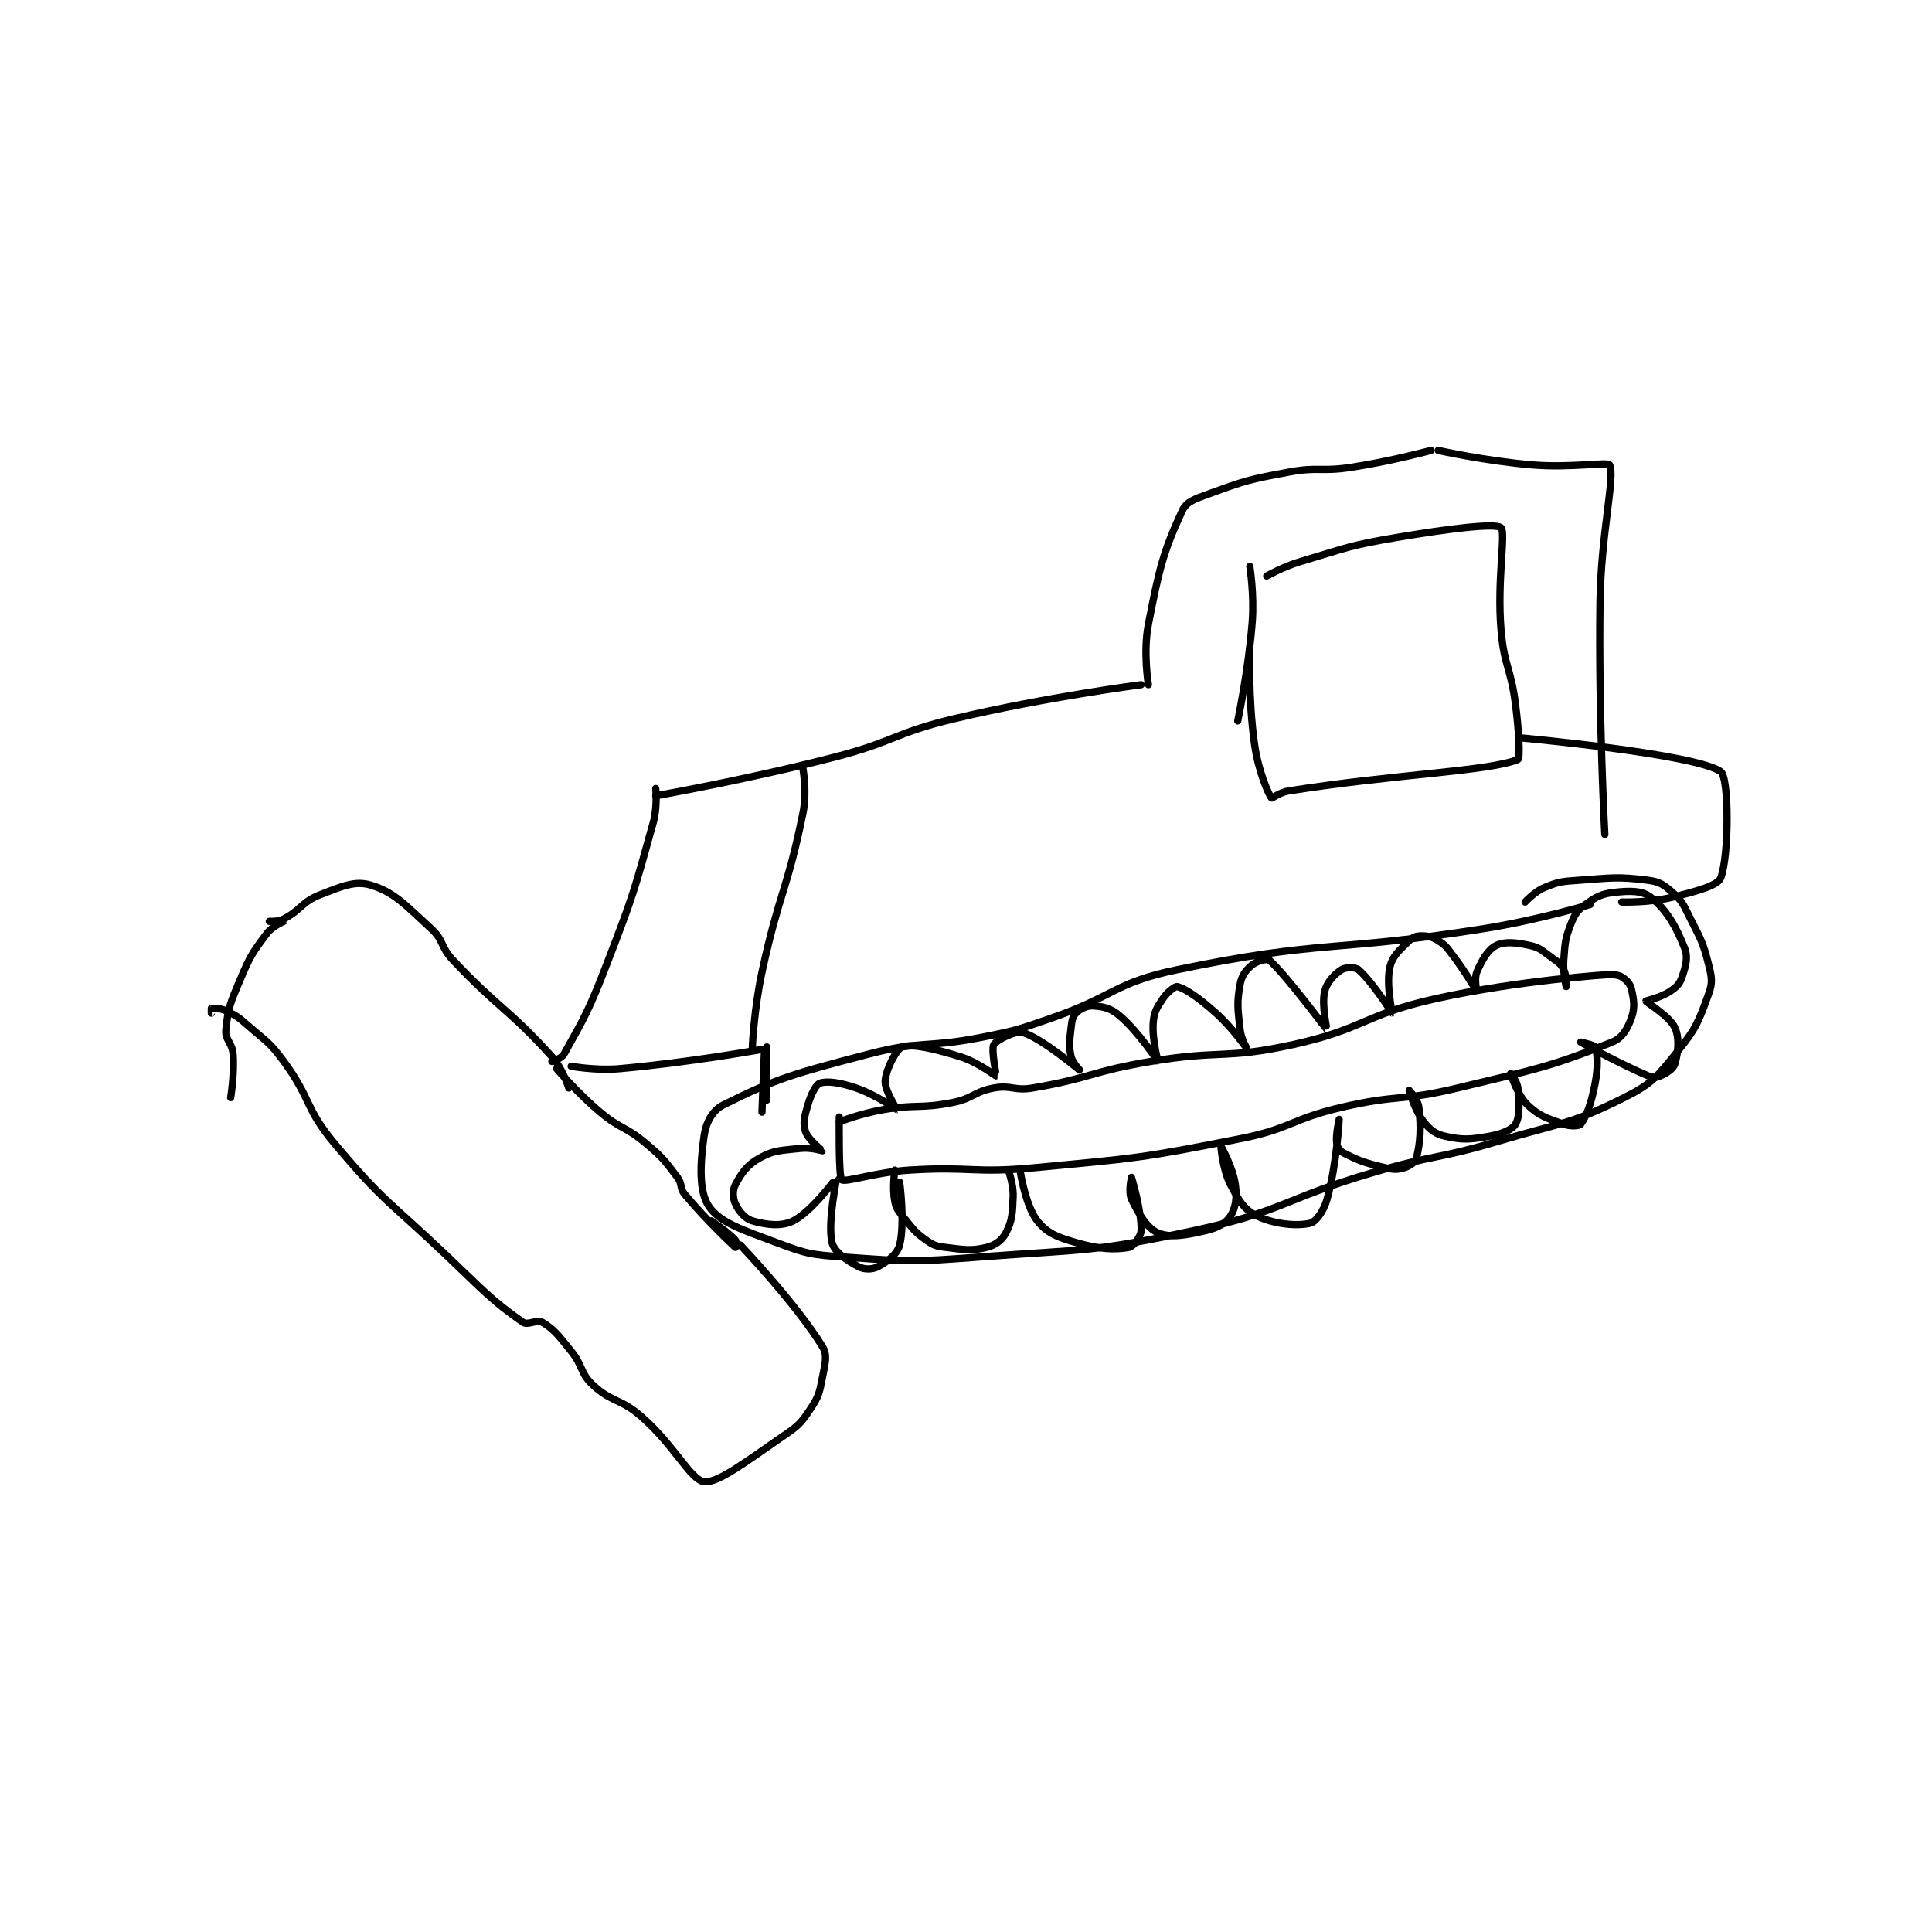 <?xml version="1.0" encoding="utf-8"?>
<!DOCTYPE svg PUBLIC "-//W3C//DTD SVG 1.1//EN" "http://www.w3.org/Graphics/SVG/1.1/DTD/svg11.dtd">
<svg viewBox="0 0 800 800" preserveAspectRatio="xMinYMin meet" xmlns="http://www.w3.org/2000/svg" version="1.1">
<g fill="none" stroke="black" stroke-linecap="round" stroke-linejoin="round" stroke-width="3">
<g transform="translate(87.52,186.514) scale(1) translate(-1,-45.417)">
<path id="0" d="M185 185.417 C185 185.417 185.786 192.986 184 199.417 C176.083 227.917 175.874 229.204 165 257.417 C157.52 276.825 155.611 280.068 147 295.417 C145.961 297.269 142 298.417 142 298.417 "/>
<path id="1" d="M185 188.417 C185 188.417 222.546 181.824 259 172.417 C284.256 165.899 283.745 162.382 309 156.417 C346.712 147.508 386 142.417 386 142.417 "/>
<path id="2" d="M389 142.417 C389 142.417 386.754 128.965 389 117.417 C393.466 94.448 395.147 87.38 403 70.417 C404.776 66.581 408.283 65.496 414 63.417 C429.309 57.85 430.542 57.485 447 54.417 C459.516 52.083 460.259 54.36 473 52.417 C489.502 49.9 506 45.417 506 45.417 "/>
<path id="3" d="M509 45.417 C509 45.417 528.614 49.778 548 51.417 C563.702 52.744 579.327 50.048 580 51.417 C582.355 56.21 576.371 80.013 576 108.417 C575.375 156.198 578 204.417 578 204.417 "/>
<path id="4" d="M572 233.417 C572 233.417 550.144 239.92 528 243.417 C464.993 253.365 461.887 247.831 401 260.417 C374.812 265.83 375.187 271.365 349 280.417 C334.881 285.298 334.608 285.534 320 288.417 C296.887 292.978 295.447 289.543 273 295.417 C242.893 303.295 235.237 305.298 213 316.417 C208.426 318.704 205.814 323.718 205 329.417 C203.347 340.986 202.855 352.338 207 358.417 C211.654 365.242 220.832 368.103 235 373.417 C247.746 378.197 249.17 378.429 263 379.417 C290.243 381.363 291.37 381.513 319 379.417 C363.324 376.054 365.12 377.624 408 368.417 C445.15 360.44 444.781 355.346 482 344.417 C507.633 336.89 508.442 339.035 534 331.417 C560.24 323.595 563.302 324.766 586 313.417 C597.721 307.556 599.541 304.809 608 294.417 C615.926 284.68 616.953 281.623 621 270.417 C622.692 265.73 622.313 263.667 621 258.417 C618.594 248.791 617.674 247.765 613 238.417 C610.371 233.158 609.928 231.882 606 228.417 C602.423 225.26 600.696 224.019 596 223.417 C583.201 221.776 581.111 222.432 567 223.417 C560.086 223.899 558.936 223.988 553 226.417 C548.925 228.084 545 232.417 545 232.417 "/>
<path id="5" d="M543 164.417 C543 164.417 615.4 171.009 626 178.417 C629.513 180.871 629.466 213.406 626 222.417 C624.764 225.63 615.944 227.991 606 230.417 C596.266 232.791 585 232.417 585 232.417 "/>
<path id="6" d="M246 177.417 C246 177.417 247.695 187.042 246 195.417 C239.461 227.725 236.15 228.39 229 261.417 C225.73 276.52 225 292.417 225 292.417 "/>
<path id="7" d="M150 300.417 C150 300.417 160.289 302.277 170 301.417 C199.12 298.836 229 293.417 229 293.417 "/>
<path id="8" d="M144 301.417 C144 301.417 152.447 311.413 162 319.417 C170.632 326.649 172.461 325.212 181 332.417 C188.07 338.382 188.57 339.29 194 346.417 C196.109 349.185 194.816 350.777 197 353.417 C206.07 364.376 217.785 375.222 218 375.417 C218.014 375.43 218.493 372.959 218 372.417 C215.193 369.329 208 364.417 208 364.417 "/>
<path id="9" d="M149 309.417 C149 309.417 146.594 301.489 142 296.417 C123.68 276.188 120.277 276.85 101 256.417 C95.735 250.835 97.37 248.313 92 243.417 C81.336 233.694 76.934 228.44 67 225.417 C60.552 223.454 55.039 225.901 46 229.417 C38.43 232.36 38.256 235.616 31 239.417 C28.661 240.642 25 240.417 25 240.417 C25 240.417 31.001 240.412 31 240.417 C30.995 240.443 26.245 242.423 24 245.417 C18.031 253.376 17.133 254.691 13 264.417 C8.888 274.091 7.878 276.349 7 285.417 C6.605 289.497 9.658 290.634 10 295.417 C10.6 303.812 9 313.417 9 313.417 "/>
<path id="10" d="M220 374.417 C220 374.417 242.872 398.415 254 416.417 C256.296 420.13 255.126 423.559 254 429.417 C252.79 435.707 252.451 437.24 249 442.417 C245.126 448.228 244.099 449.258 238 453.417 C222.849 463.747 210.758 473.197 205 472.417 C199.387 471.656 192.725 457.352 179 445.417 C170.316 437.865 166.857 439.732 159 432.417 C153.607 427.396 155.08 424.707 150 418.417 C144.819 412.002 143.143 409.502 138 406.417 C135.857 405.131 132.061 407.86 130 406.417 C116.704 397.109 113.377 393.005 98 378.417 C74.463 356.087 72.249 356.595 52 332.417 C39.642 317.66 42.478 314.04 31 298.417 C24.958 290.192 23.811 290.251 16 283.417 C12.043 279.954 11.428 279.483 7 277.417 C4.574 276.284 1.495 276.334 1 276.417 C0.972 276.421 1 278.417 1 278.417 "/>
<path id="11" d="M231 292.417 L231 314.417 "/>
<path id="12" d="M230 294.417 L229 319.417 "/>
<path id="13" d="M431 93.417 C431 93.417 432.874 105.227 432 116.417 C430.418 136.661 426 157.417 426 157.417 "/>
<path id="14" d="M438 97.417 C438 97.417 444.84 93.538 452 91.417 C471.497 85.64 471.967 84.796 492 81.417 C512.988 77.876 532.719 75.401 535 77.417 C537.145 79.312 533.317 98.936 535 119.417 C536.262 134.774 538.996 134.96 541 150.417 C542.458 161.667 543.016 173.028 542 173.417 C528.994 178.398 492.668 179.253 447 186.417 C443.484 186.968 440.105 189.559 440 189.417 C438.677 187.621 434.582 178.317 433 167.417 C430.23 148.335 431 127.417 431 127.417 "/>
<path id="15" d="M261 323.417 C261 323.417 269.968 319.954 279 318.417 C293.139 316.01 294.145 318.127 308 315.417 C316.511 313.752 316.736 310.919 325 309.417 C332.309 308.088 333.41 310.701 341 309.417 C365.126 305.334 365.401 302.517 390 298.417 C419.116 293.564 420.666 297.66 449 291.417 C478.571 284.901 478.324 278.986 508 272.417 C542.844 264.703 580 262.417 580 262.417 "/>
<path id="16" d="M580 262.417 C580 262.417 583.471 262.397 585 263.417 C586.979 264.736 588.475 266.185 589 268.417 C590.061 272.924 590.528 276.215 589 280.417 C587.356 284.937 585.29 288.689 581 290.417 C555.443 300.711 549.161 301.664 517 309.417 C493.586 315.061 492.431 311.949 469 317.417 C447.84 322.354 448.176 326.248 427 330.417 C385.483 338.589 384.373 338.396 342 342.417 C316.373 344.848 315.736 341.808 290 343.417 C276.036 344.289 263.593 348.625 262 347.417 C260.678 346.414 261 321.417 261 321.417 "/>
<path id="17" d="M284 343.417 C284 343.417 282.909 350.963 284 356.417 C284.654 359.689 285.579 360.437 288 363.417 C291.852 368.158 292.325 369.117 297 372.417 C300.081 374.591 301.137 374.953 305 375.417 C312.854 376.359 315.49 376.979 322 375.417 C325.615 374.549 328.405 372.461 330 369.417 C332.593 364.466 332.73 361.442 333 354.417 C333.195 349.34 331 343.417 331 343.417 "/>
<path id="18" d="M336 344.417 C336 344.417 338.234 358.408 343 364.417 C347.046 369.517 351.152 371.145 359 373.417 C368.524 376.174 375.078 376.513 381 375.417 C382.724 375.097 385.911 370.994 386 368.417 C386.271 360.56 382 346.417 382 346.417 C382 346.416 380.603 352.495 382 355.417 C384.99 361.669 388.535 367.544 393 369.417 C398.182 371.59 404.503 370.399 413 368.417 C417.787 367.3 421.133 365.373 423 362.417 C425.162 358.993 425.755 354.887 425 349.417 C424.002 342.183 419 333.417 419 333.417 C419 333.417 419.682 343.003 423 349.417 C426.432 356.051 428.679 359.837 434 362.417 C441.213 365.914 450.661 366.705 456 365.417 C458.362 364.846 461.61 360.399 463 355.417 C467.001 341.079 468 322.417 468 322.417 C468 322.417 466.48 328.776 467 332.417 C467.234 334.052 468.322 335.578 470 336.417 C476.713 339.773 478.772 340.442 487 342.417 C490.57 343.273 492.103 343.308 495 342.417 C497.257 341.722 499.593 340.113 500 338.417 C501.663 331.49 501.94 326.193 501 317.417 C500.666 314.296 497 310.417 497 310.417 C497 310.417 499.3 318.73 503 323.417 C505.734 326.879 507.869 328.499 512 329.417 C519.197 331.016 522.026 330.792 530 329.417 C535.255 328.511 539.611 326.731 541 324.417 C542.868 321.304 542.61 315.823 542 309.417 C541.743 306.715 539 303.417 539 303.417 C539 303.417 541.736 312.347 546 316.417 C550.973 321.163 553.994 321.869 561 324.417 C563.738 325.412 567.426 325.167 568 324.417 C570.313 321.392 572.451 315.679 574 307.417 C575.282 300.579 575.019 295.305 574 292.417 C573.72 291.624 568 290.417 568 290.417 C568 290.417 583.097 298.943 596 304.417 C597.901 305.223 599.38 305.153 601 304.417 C603.68 303.199 606.371 301.514 607 299.417 C608.388 294.789 609.003 288.757 607 284.417 C604.791 279.631 595.066 273.913 595 273.417 C594.986 273.312 601.127 271.999 605 269.417 C607.752 267.582 609.049 266.27 610 263.417 C611.53 258.827 612.573 255.41 611 251.417 C607.406 242.294 603.48 235.556 597 230.417 C593.494 227.636 588.341 227.712 582 228.417 C576.613 229.015 574.444 230.207 570 233.417 C566.647 235.838 565.588 237.358 564 241.417 C561.518 247.76 561.559 249.155 561 256.417 C560.599 261.625 562 267.417 562 267.417 C562 267.417 562.215 262.847 561 260.417 C559.785 257.987 558.73 257.366 556 255.417 C551.996 252.557 551.229 251.336 547 250.417 C541.131 249.141 536.531 248.651 533 250.417 C529.595 252.119 527.101 256.426 525 261.417 C523.83 264.195 525.013 269.426 525 269.417 C524.952 269.383 520.347 261.434 515 254.417 C512.501 251.137 512.087 250.316 509 248.417 C506.379 246.804 504.806 246.417 502 246.417 C499.996 246.417 498.492 246.925 497 248.417 C492.951 252.465 490.123 254.602 489 259.417 C487.361 266.439 490.002 278.416 490 278.417 C489.95 278.421 481.524 265.151 476 260.417 C474.686 259.291 470.613 259.38 469 260.417 C466.054 262.31 462.927 265.553 462 269.417 C460.632 275.118 463.035 285.436 463 285.417 C462.86 285.337 445.876 262.406 439 256.417 C438.266 255.777 433.941 256.799 432 258.417 C429.387 260.594 427.682 262.733 427 266.417 C425.548 274.259 426.023 276.62 427 285.417 C427.429 289.275 430.003 293.419 430 293.417 C429.992 293.411 424.097 284.78 417 278.417 C410.06 272.195 404.567 268.39 401 267.417 C400.13 267.179 396.835 269.665 395 272.417 C392.418 276.29 391.346 277.912 391 282.417 C390.467 289.341 393.017 298.42 393 298.417 C392.938 298.403 385.124 286.337 377 279.417 C373.363 276.319 370.182 275.649 366 275.417 C363.454 275.275 360.731 276.685 359 278.417 C357.615 279.802 357.324 281.499 357 284.417 C356.375 290.043 355.934 291.619 357 296.417 C357.612 299.171 361.004 302.419 361 302.417 C360.981 302.407 344.983 288.856 337 286.417 C334.106 285.532 326.182 289.483 325 291.417 C323.813 293.36 326.087 304.386 326 304.417 C325.711 304.52 318.564 298.744 311 296.417 C300.07 293.054 291.306 291.028 287 292.417 C284.817 293.121 280.38 301.477 280 306.417 C279.696 310.363 285.012 318.414 285 318.417 C284.91 318.439 276.436 312.316 268 309.417 C261.414 307.153 255.971 306.377 253 307.417 C251.307 308.009 249.324 312.003 248 316.417 C246.575 321.167 245.905 323.949 247 327.417 C248.047 330.731 254.014 335.369 254 335.417 C253.996 335.429 249.134 333.94 245 334.417 C236.875 335.354 234.11 335.022 228 338.417 C222.879 341.262 220.536 344.597 218 349.417 C216.752 351.787 216.883 355.024 218 357.417 C219.433 360.488 221.965 363.531 225 364.417 C230.707 366.081 237.103 366.935 242 364.417 C249.852 360.378 259.956 346.392 260 346.417 C260.074 346.458 256.012 365.243 258 373.417 C258.95 377.324 264.181 380.88 269 383.417 C271.371 384.664 274.724 384.622 277 383.417 C280.916 381.343 285.006 378.283 286 374.417 C288.284 365.533 286 348.417 286 348.417 "/>
</g>
</g>
</svg>
